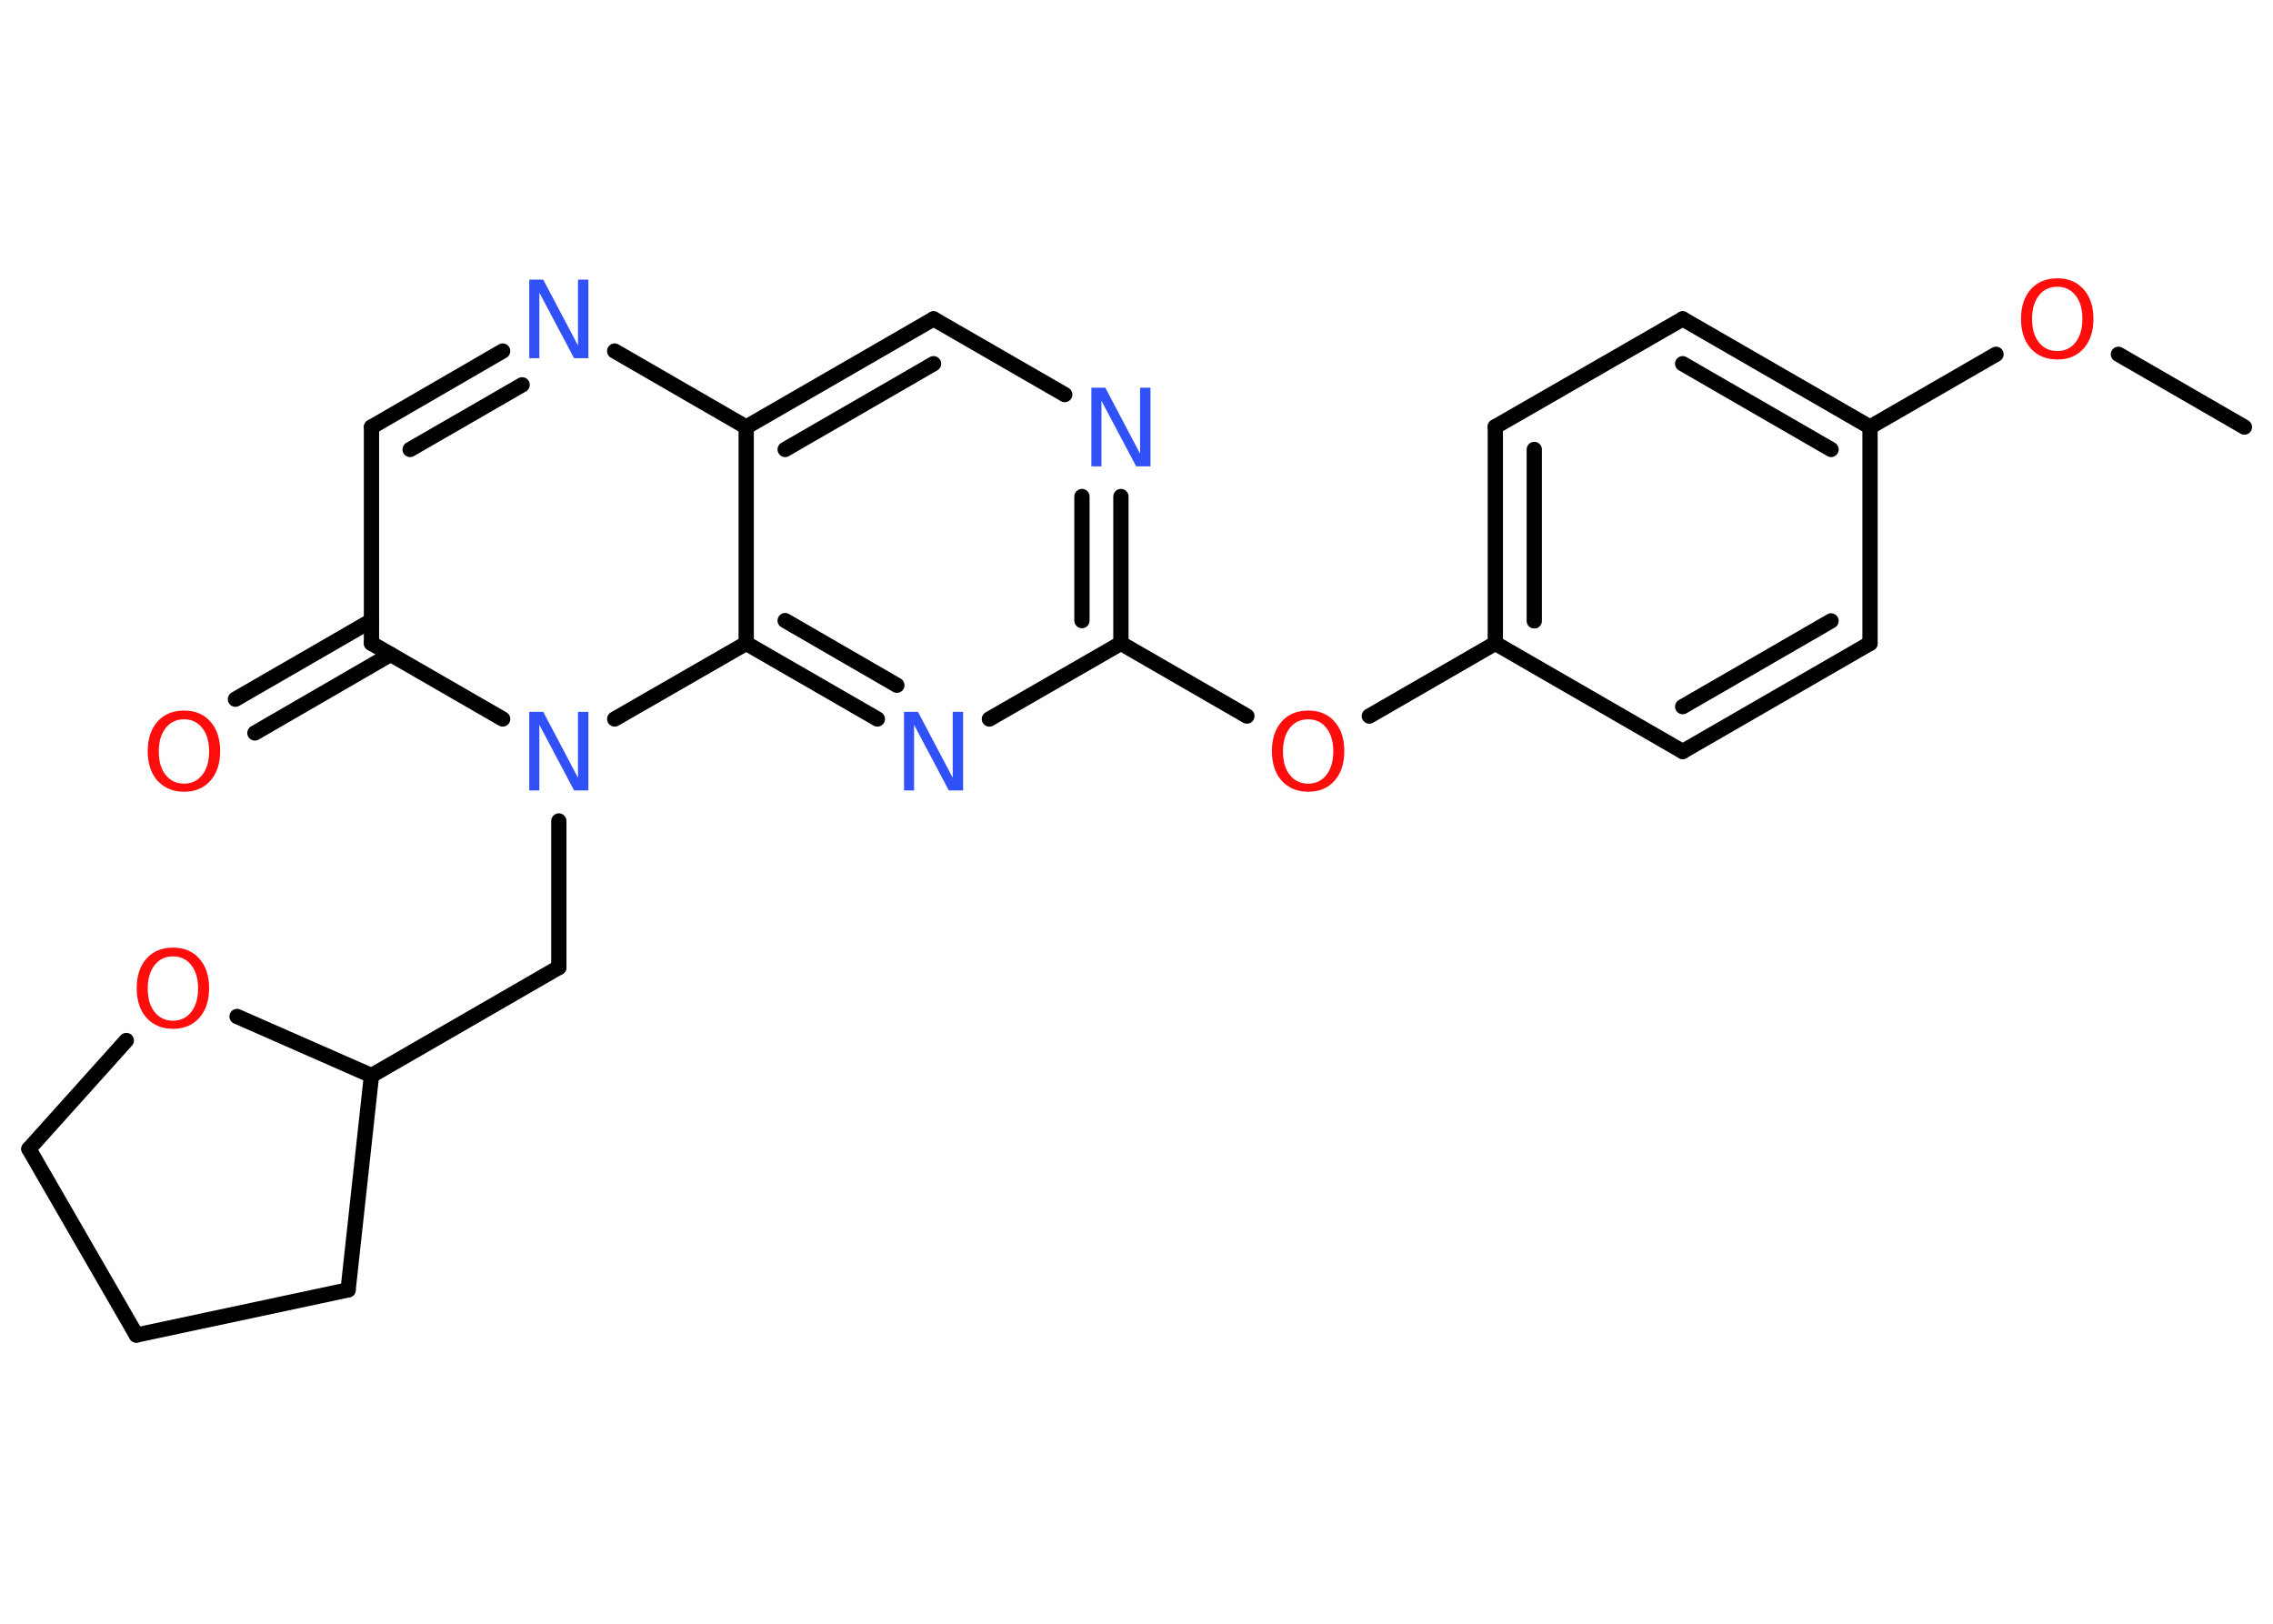 <?xml version='1.0' encoding='UTF-8'?>
<!DOCTYPE svg PUBLIC "-//W3C//DTD SVG 1.1//EN" "http://www.w3.org/Graphics/SVG/1.1/DTD/svg11.dtd">
<svg version='1.2' xmlns='http://www.w3.org/2000/svg' xmlns:xlink='http://www.w3.org/1999/xlink' width='70.0mm' height='50.0mm' viewBox='0 0 70.0 50.0'>
  <desc>Generated by the Chemistry Development Kit (http://github.com/cdk)</desc>
  <g stroke-linecap='round' stroke-linejoin='round' stroke='#000000' stroke-width='.47' fill='#FF0D0D'>
    <rect x='.0' y='.0' width='70.0' height='50.0' fill='#FFFFFF' stroke='none'/>
    <g id='mol1' class='mol'>
      <line id='mol1bnd1' class='bond' x1='69.12' y1='13.15' x2='65.24' y2='10.91'/>
      <line id='mol1bnd2' class='bond' x1='61.47' y1='10.91' x2='57.59' y2='13.15'/>
      <g id='mol1bnd3' class='bond'>
        <line x1='57.59' y1='13.15' x2='51.82' y2='9.82'/>
        <line x1='56.39' y1='13.84' x2='51.82' y2='11.2'/>
      </g>
      <line id='mol1bnd4' class='bond' x1='51.82' y1='9.82' x2='46.05' y2='13.14'/>
      <g id='mol1bnd5' class='bond'>
        <line x1='46.05' y1='13.14' x2='46.05' y2='19.81'/>
        <line x1='47.25' y1='13.84' x2='47.25' y2='19.12'/>
      </g>
      <line id='mol1bnd6' class='bond' x1='46.05' y1='19.81' x2='42.17' y2='22.05'/>
      <line id='mol1bnd7' class='bond' x1='38.4' y1='22.05' x2='34.52' y2='19.81'/>
      <g id='mol1bnd8' class='bond'>
        <line x1='34.52' y1='19.81' x2='34.52' y2='15.29'/>
        <line x1='33.32' y1='19.11' x2='33.32' y2='15.29'/>
      </g>
      <line id='mol1bnd9' class='bond' x1='32.79' y1='12.15' x2='28.75' y2='9.82'/>
      <g id='mol1bnd10' class='bond'>
        <line x1='28.75' y1='9.82' x2='22.98' y2='13.15'/>
        <line x1='28.75' y1='11.2' x2='24.18' y2='13.84'/>
      </g>
      <line id='mol1bnd11' class='bond' x1='22.98' y1='13.15' x2='18.93' y2='10.81'/>
      <g id='mol1bnd12' class='bond'>
        <line x1='15.48' y1='10.81' x2='11.44' y2='13.15'/>
        <line x1='16.08' y1='11.85' x2='12.63' y2='13.84'/>
      </g>
      <line id='mol1bnd13' class='bond' x1='11.44' y1='13.15' x2='11.44' y2='19.81'/>
      <g id='mol1bnd14' class='bond'>
        <line x1='12.03' y1='20.15' x2='7.85' y2='22.57'/>
        <line x1='11.44' y1='19.11' x2='7.25' y2='21.53'/>
      </g>
      <line id='mol1bnd15' class='bond' x1='11.44' y1='19.81' x2='15.48' y2='22.14'/>
      <line id='mol1bnd16' class='bond' x1='17.21' y1='25.28' x2='17.21' y2='29.79'/>
      <line id='mol1bnd17' class='bond' x1='17.21' y1='29.79' x2='11.44' y2='33.12'/>
      <line id='mol1bnd18' class='bond' x1='11.44' y1='33.12' x2='10.72' y2='39.72'/>
      <line id='mol1bnd19' class='bond' x1='10.72' y1='39.72' x2='4.2' y2='41.11'/>
      <line id='mol1bnd20' class='bond' x1='4.2' y1='41.11' x2='.89' y2='35.38'/>
      <line id='mol1bnd21' class='bond' x1='.89' y1='35.38' x2='3.89' y2='32.04'/>
      <line id='mol1bnd22' class='bond' x1='11.44' y1='33.12' x2='7.3' y2='31.3'/>
      <line id='mol1bnd23' class='bond' x1='18.93' y1='22.14' x2='22.98' y2='19.81'/>
      <line id='mol1bnd24' class='bond' x1='22.98' y1='13.15' x2='22.98' y2='19.81'/>
      <g id='mol1bnd25' class='bond'>
        <line x1='22.98' y1='19.81' x2='27.02' y2='22.14'/>
        <line x1='24.18' y1='19.11' x2='27.62' y2='21.1'/>
      </g>
      <line id='mol1bnd26' class='bond' x1='34.52' y1='19.81' x2='30.47' y2='22.14'/>
      <line id='mol1bnd27' class='bond' x1='46.05' y1='19.81' x2='51.82' y2='23.14'/>
      <g id='mol1bnd28' class='bond'>
        <line x1='51.82' y1='23.14' x2='57.59' y2='19.81'/>
        <line x1='51.82' y1='21.76' x2='56.39' y2='19.12'/>
      </g>
      <line id='mol1bnd29' class='bond' x1='57.59' y1='13.15' x2='57.59' y2='19.81'/>
      <path id='mol1atm2' class='atom' d='M63.36 8.83q-.36 .0 -.57 .27q-.21 .27 -.21 .72q.0 .46 .21 .72q.21 .27 .57 .27q.35 .0 .56 -.27q.21 -.27 .21 -.72q.0 -.46 -.21 -.72q-.21 -.27 -.56 -.27zM63.36 8.57q.51 .0 .81 .34q.3 .34 .3 .91q.0 .57 -.3 .91q-.3 .34 -.81 .34q-.51 .0 -.82 -.34q-.3 -.34 -.3 -.91q.0 -.57 .3 -.91q.3 -.34 .82 -.34z' stroke='none'/>
      <path id='mol1atm7' class='atom' d='M40.29 22.15q-.36 .0 -.57 .27q-.21 .27 -.21 .72q.0 .46 .21 .72q.21 .27 .57 .27q.35 .0 .56 -.27q.21 -.27 .21 -.72q.0 -.46 -.21 -.72q-.21 -.27 -.56 -.27zM40.29 21.88q.51 .0 .81 .34q.3 .34 .3 .91q.0 .57 -.3 .91q-.3 .34 -.81 .34q-.51 .0 -.82 -.34q-.3 -.34 -.3 -.91q.0 -.57 .3 -.91q.3 -.34 .82 -.34z' stroke='none'/>
      <path id='mol1atm9' class='atom' d='M33.6 11.94h.44l1.07 2.03v-2.03h.32v2.42h-.44l-1.07 -2.02v2.02h-.31v-2.42z' stroke='none' fill='#3050F8'/>
      <path id='mol1atm12' class='atom' d='M16.29 8.61h.44l1.07 2.03v-2.03h.32v2.42h-.44l-1.07 -2.02v2.02h-.31v-2.42z' stroke='none' fill='#3050F8'/>
      <path id='mol1atm15' class='atom' d='M5.67 22.15q-.36 .0 -.57 .27q-.21 .27 -.21 .72q.0 .46 .21 .72q.21 .27 .57 .27q.35 .0 .56 -.27q.21 -.27 .21 -.72q.0 -.46 -.21 -.72q-.21 -.27 -.56 -.27zM5.67 21.88q.51 .0 .81 .34q.3 .34 .3 .91q.0 .57 -.3 .91q-.3 .34 -.81 .34q-.51 .0 -.82 -.34q-.3 -.34 -.3 -.91q.0 -.57 .3 -.91q.3 -.34 .82 -.34z' stroke='none'/>
      <path id='mol1atm16' class='atom' d='M16.29 21.92h.44l1.07 2.03v-2.03h.32v2.42h-.44l-1.07 -2.02v2.02h-.31v-2.42z' stroke='none' fill='#3050F8'/>
      <path id='mol1atm22' class='atom' d='M5.33 29.45q-.36 .0 -.57 .27q-.21 .27 -.21 .72q.0 .46 .21 .72q.21 .27 .57 .27q.35 .0 .56 -.27q.21 -.27 .21 -.72q.0 -.46 -.21 -.72q-.21 -.27 -.56 -.27zM5.33 29.18q.51 .0 .81 .34q.3 .34 .3 .91q.0 .57 -.3 .91q-.3 .34 -.81 .34q-.51 .0 -.82 -.34q-.3 -.34 -.3 -.91q.0 -.57 .3 -.91q.3 -.34 .82 -.34z' stroke='none'/>
      <path id='mol1atm24' class='atom' d='M27.83 21.92h.44l1.07 2.03v-2.03h.32v2.42h-.44l-1.07 -2.02v2.02h-.31v-2.42z' stroke='none' fill='#3050F8'/>
    </g>
  </g>
</svg>
